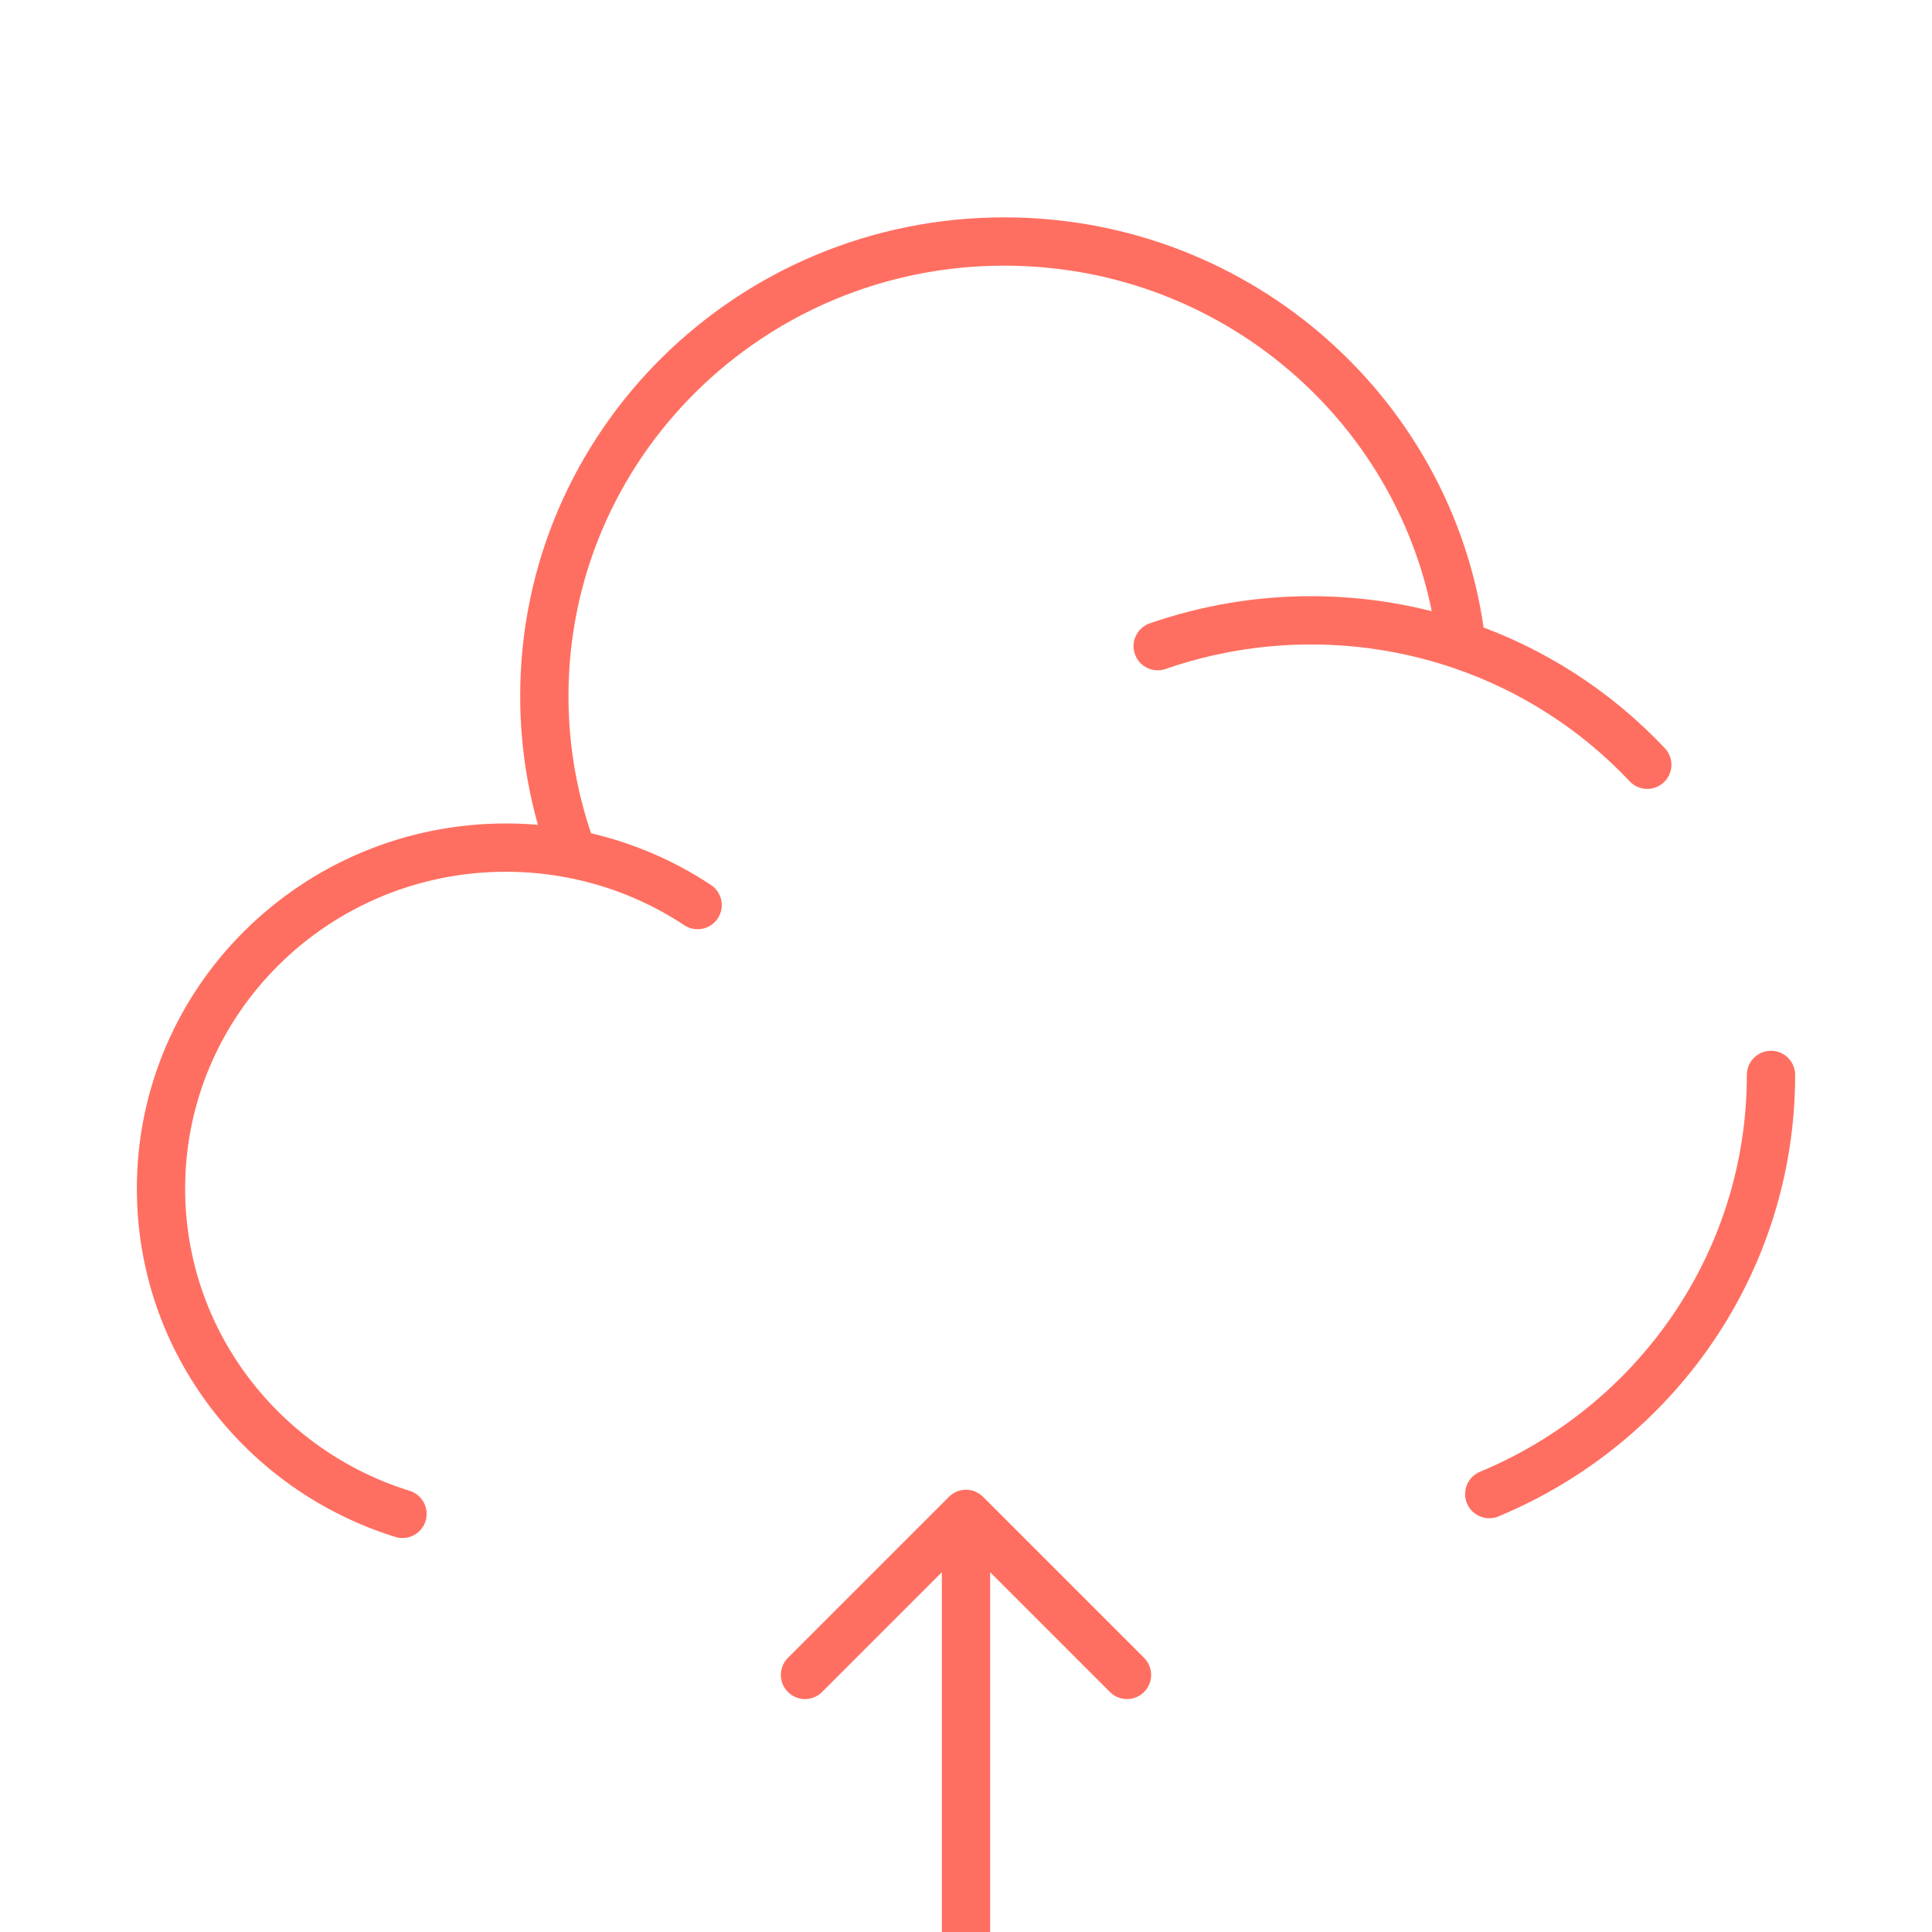 <svg width="60" height="60" viewBox="0 0 60 60" fill="none" xmlns="http://www.w3.org/2000/svg">
<g clip-path="url(#clip0_2547_81295)">
<path d="M30 47.016V62.016M30 47.016L35 52.016M30 47.016L25 52.016" stroke="#FF6F61" stroke-width="1.5" stroke-linecap="round" stroke-linejoin="round"/>
<path d="M55 33.383C55 39.24 51.39 44.265 46.25 46.4M35.953 20.067C37.484 19.536 39.094 19.264 40.715 19.265C42.35 19.265 43.922 19.538 45.39 20.038M45.39 20.038C44.593 12.985 38.54 7.5 31.19 7.5C23.3 7.5 16.905 13.82 16.905 21.617C16.904 23.292 17.204 24.954 17.79 26.523M45.39 20.038C47.586 20.787 49.566 22.061 51.157 23.75M17.79 26.523C17.106 26.39 16.411 26.323 15.715 26.323C9.797 26.325 5 31.065 5 36.913C5 41.653 8.152 45.665 12.5 47.015M17.79 26.523C19.173 26.792 20.49 27.33 21.665 28.108" stroke="#FF6F61" stroke-width="1.5" stroke-linecap="round"/>
</g>
<defs>
<clipPath id="clip0_2547_81295">
<rect width="60" height="60" fill="white"/>
</clipPath>
</defs>
</svg>
